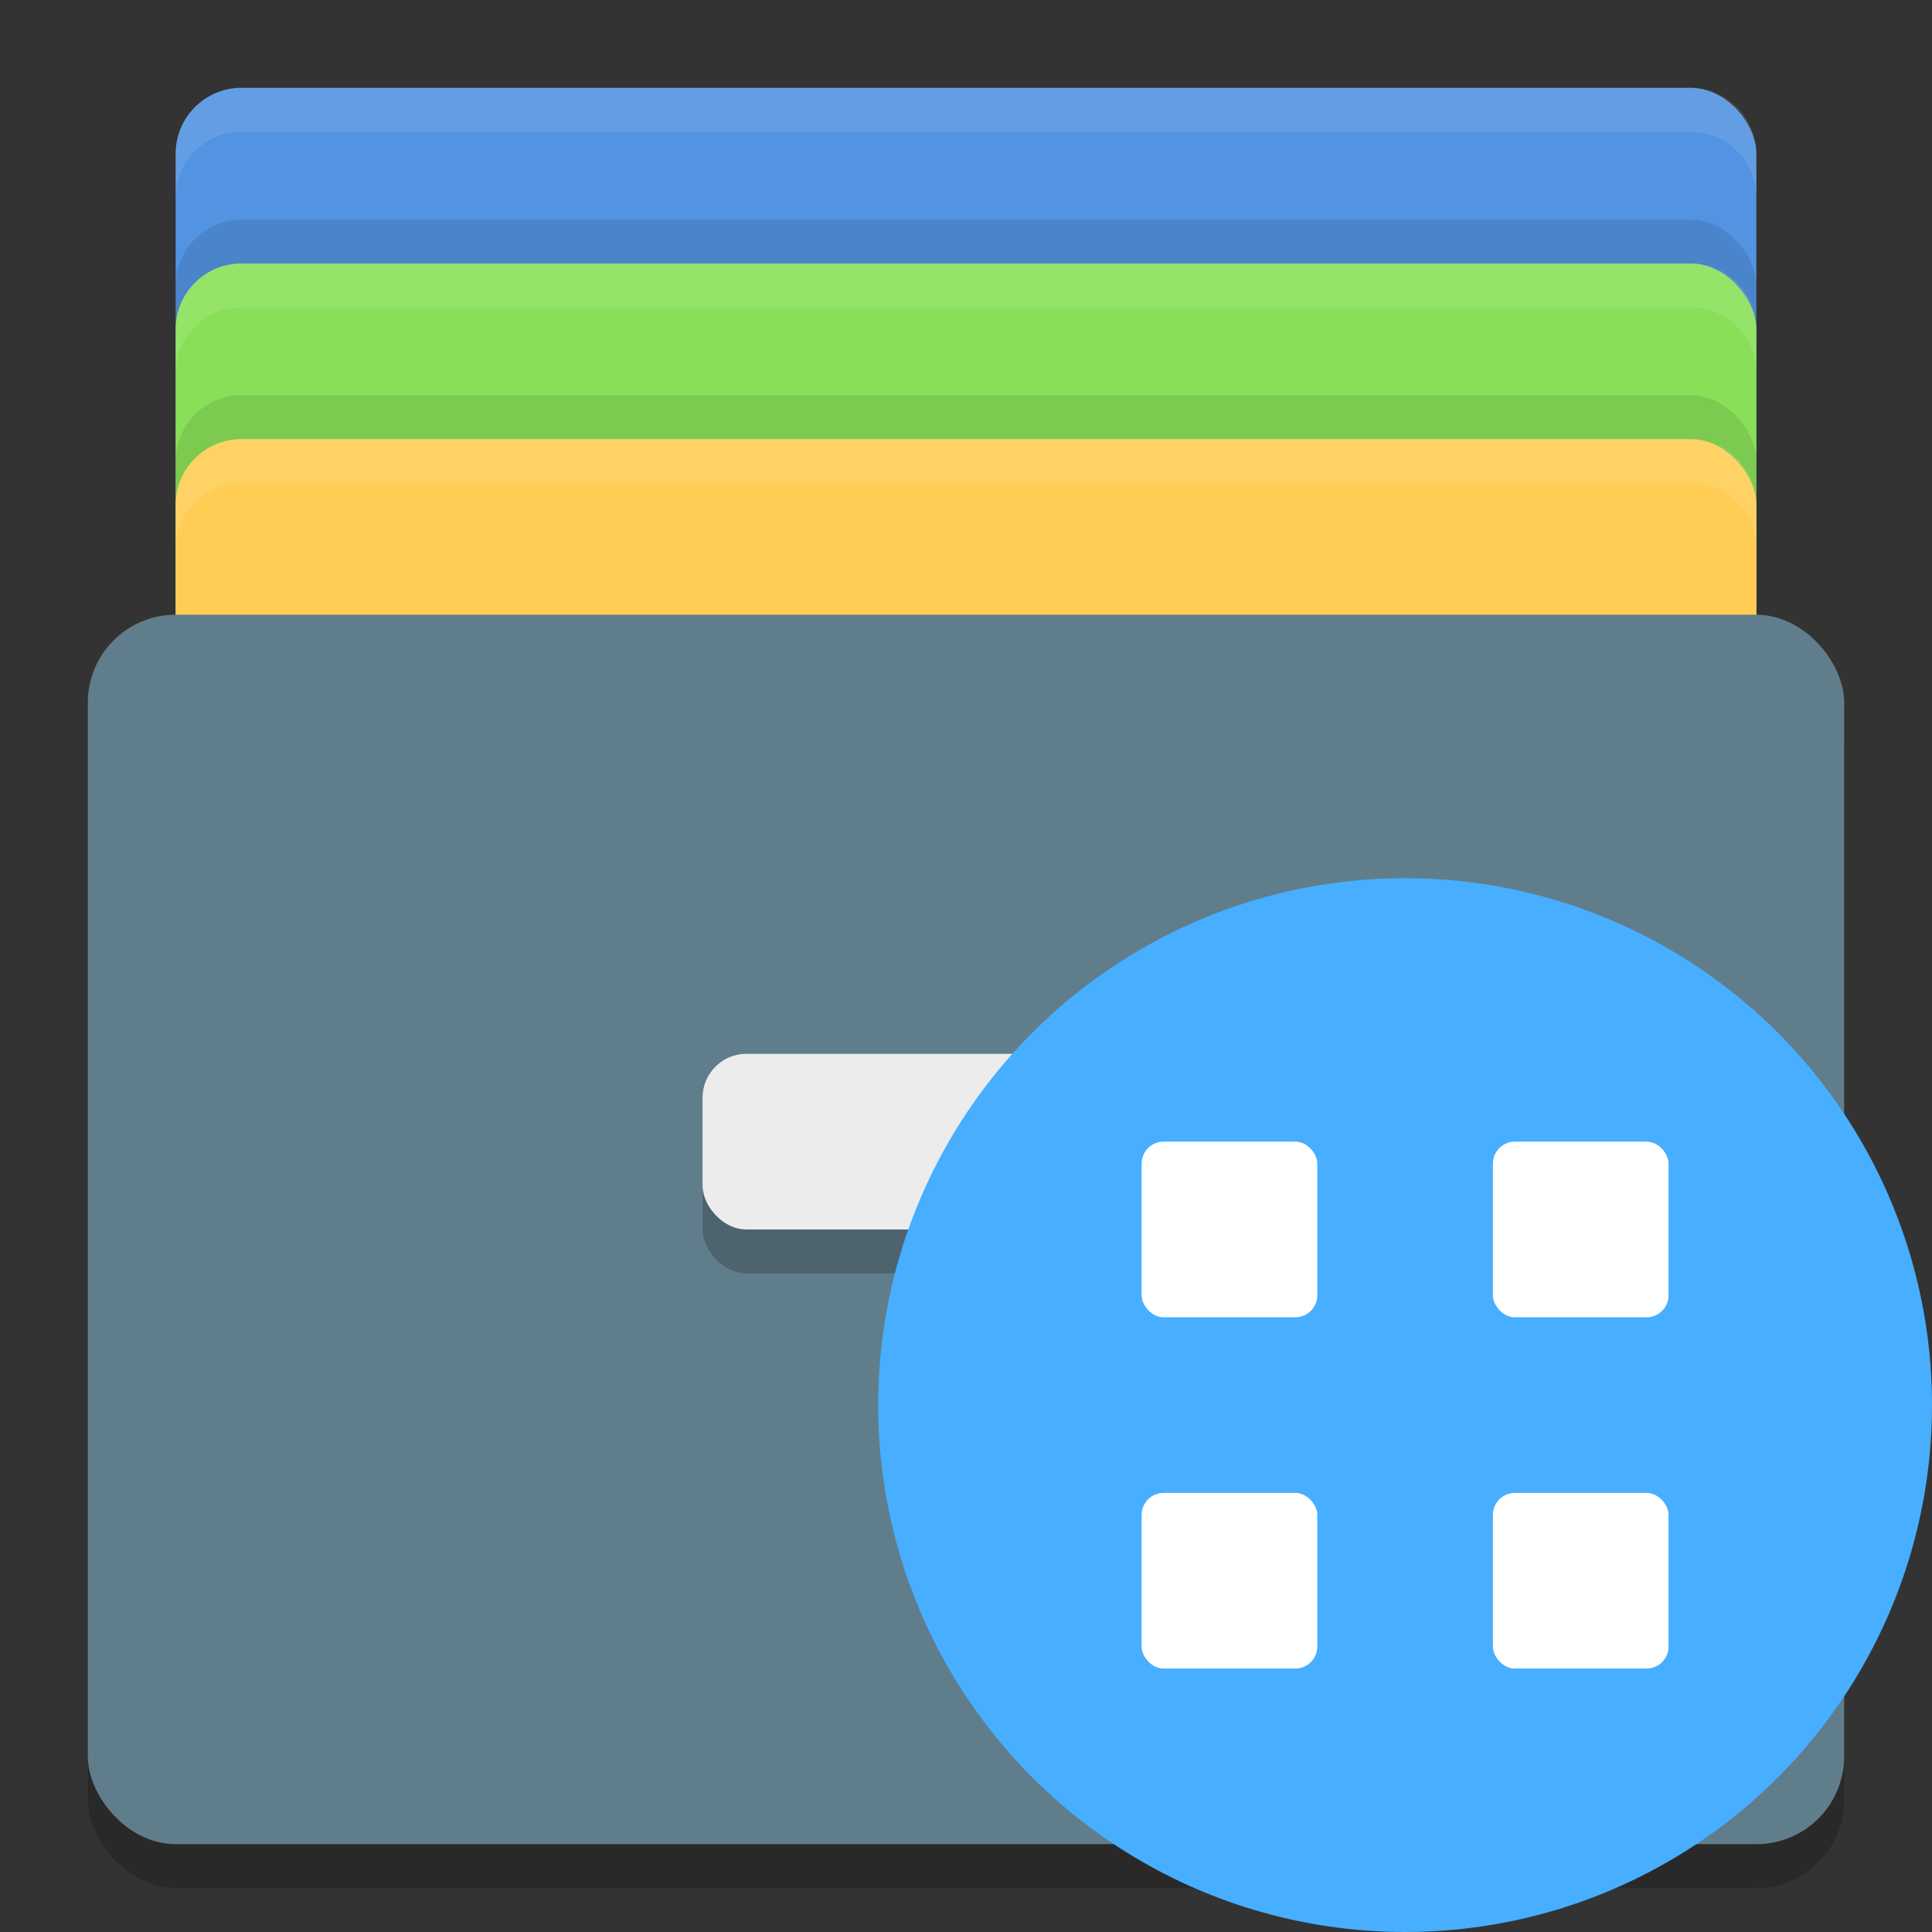 <svg width="22" height="22" version="1" xmlns="http://www.w3.org/2000/svg">
 <rect width="100%" height="100%" fill="#333333" stroke="none"/>
 <rect x="2" y="1" width="18" height="12" rx=".75" ry=".75" fill="#5294e2"/>
 <rect x="2" y="2.5" width="18" height="12" rx=".75" ry=".75" opacity=".1"/>
 <rect x="2" y="3" width="18" height="12" rx=".75" ry=".75" fill="#89e058"/>
 <rect x="2" y="4.5" width="18" height="12" rx=".75" ry=".75" opacity=".1"/>
 <rect x="2" y="5" width="18" height="12" rx=".75" ry=".75" fill="#ffcd54"/>
 <rect x="1" y="7.5" width="20" height="14" rx="1" ry="1" opacity=".2"/>
 <rect x="1" y="7" width="20" height="14" rx="1" ry="1" fill="#607d8b"/>
 <rect x="8" y="12.5" width="6" height="2" rx=".5" ry=".5" opacity=".2"/>
 <rect x="8" y="12" width="6" height="2" rx=".5" ry=".5" fill="#ececec"/>
 <path d="m2.75 1c-0.415 0-0.75 0.335-0.75 0.75v0.5c0-0.415 0.335-0.75 0.75-0.75h16.5c0.416 0 0.75 0.335 0.75 0.75v-0.5c0-0.415-0.334-0.75-0.75-0.75h-16.5z" fill="#fff" opacity=".1"/>
 <path d="m2.75 3c-0.415 0-0.75 0.335-0.75 0.75v0.5c0-0.415 0.335-0.75 0.75-0.75h16.5c0.416 0 0.75 0.335 0.75 0.75v-0.5c0-0.415-0.334-0.75-0.75-0.75z" fill="#fff" opacity=".1"/>
 <path d="m2.75 5c-0.415 0-0.75 0.335-0.75 0.75v0.5c0-0.415 0.335-0.75 0.75-0.75h16.5c0.416 0 0.75 0.335 0.75 0.75v-0.5c0-0.415-0.334-0.75-0.75-0.75z" fill="#fff" opacity=".1"/>
 <g transform="translate(-2,-2)">
  <circle cx="18" cy="18" r="6" fill="#48aeff"/>
  <rect x="15" y="15" width="2" height="2" rx=".25" ry=".25" fill="#fff"/>
  <rect x="19" y="15" width="2" height="2" rx=".25" ry=".25" fill="#fff"/>
  <rect x="19" y="19" width="2" height="2" rx=".25" ry=".25" fill="#fff"/>
  <rect x="15" y="19" width="2" height="2" rx=".25" ry=".25" fill="#fff"/>
 </g>
</svg>
